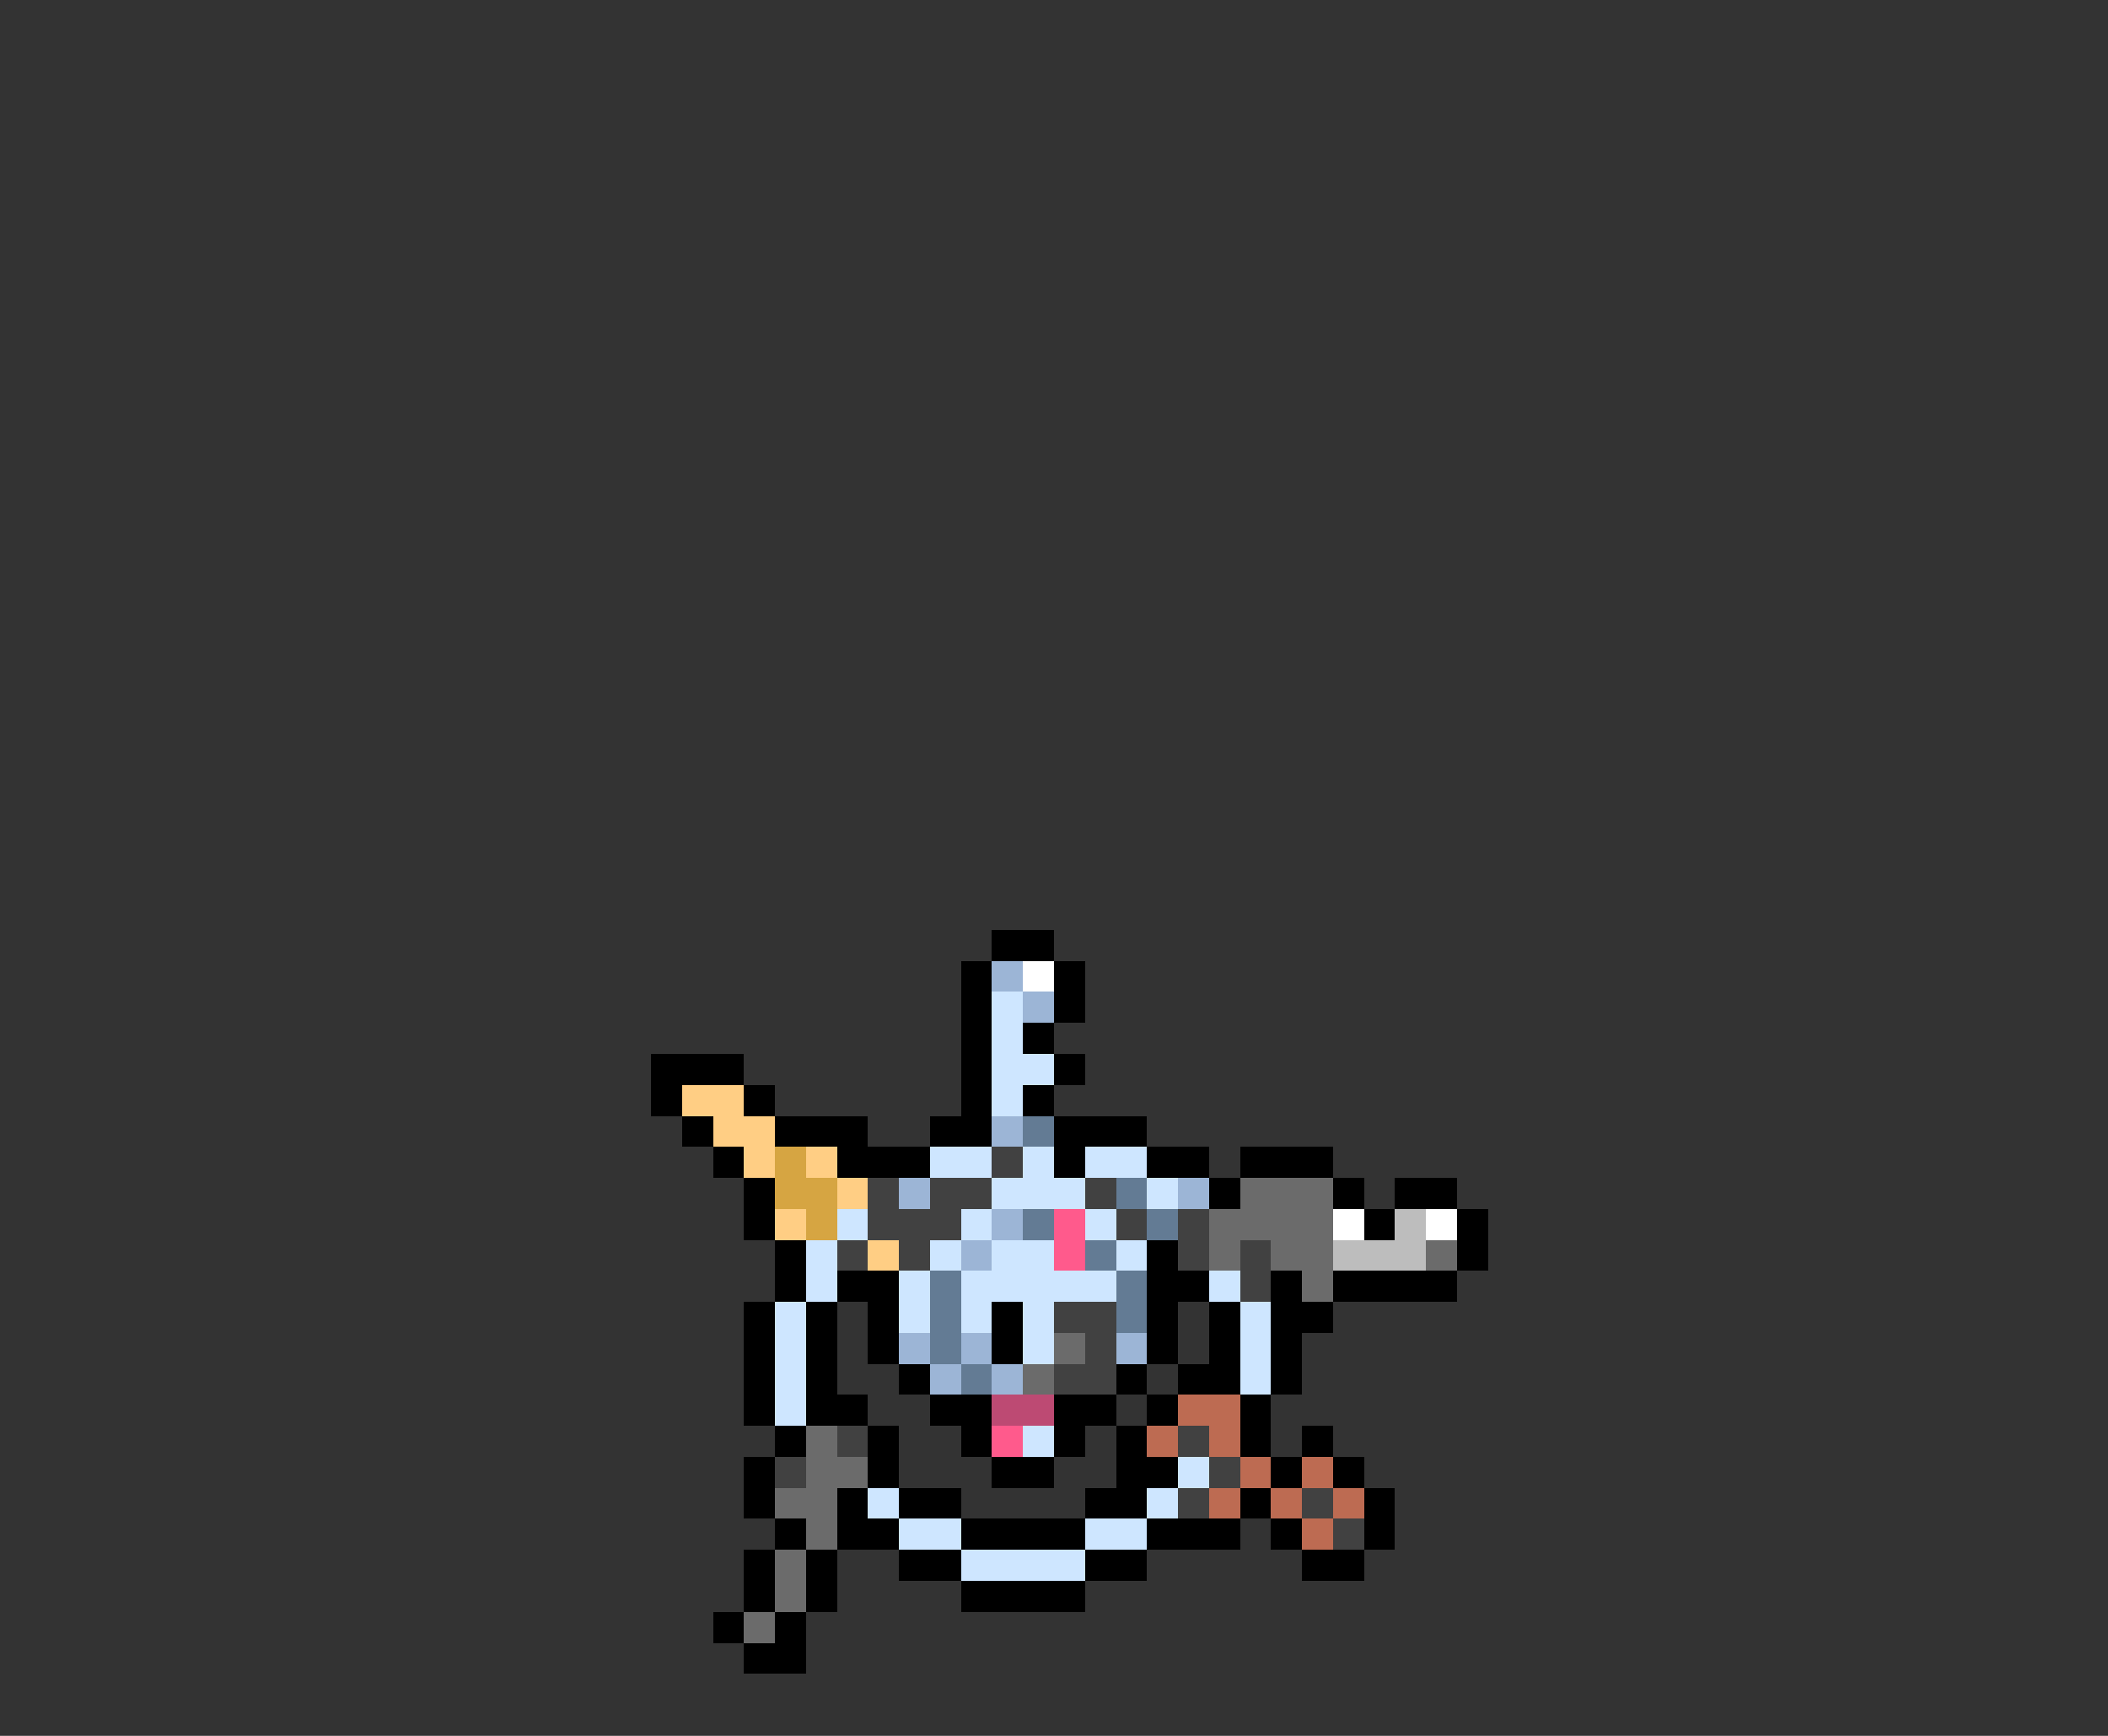 <svg xmlns="http://www.w3.org/2000/svg" viewBox="0 -0.5 68 56" shape-rendering="crispEdges">
<rect x="0" y="-0.5" width="68" height="56" fill="#333333" stroke="none"/>
<path stroke="#000000" d="M32 30h2M31 31h1M34 31h1M31 32h1M34 32h1M31 33h1M33 33h1M21 34h3M31 34h1M34 34h1M21 35h1M24 35h1M31 35h1M33 35h1M22 36h1M25 36h3M30 36h2M34 36h3M23 37h1M27 37h3M34 37h1M37 37h2M40 37h3M24 38h1M39 38h1M43 38h1M45 38h2M24 39h1M44 39h1M47 39h1M25 40h1M37 40h1M47 40h1M25 41h1M27 41h2M37 41h2M41 41h1M43 41h4M24 42h1M26 42h1M28 42h1M32 42h1M37 42h1M39 42h1M41 42h2M24 43h1M26 43h1M28 43h1M32 43h1M37 43h1M39 43h1M41 43h1M24 44h1M26 44h1M29 44h1M36 44h1M38 44h2M41 44h1M24 45h1M26 45h2M30 45h2M34 45h2M37 45h1M40 45h1M25 46h1M28 46h1M31 46h1M34 46h1M36 46h1M40 46h1M42 46h1M24 47h1M28 47h1M32 47h2M36 47h2M41 47h1M43 47h1M24 48h1M27 48h1M29 48h2M35 48h2M40 48h1M44 48h1M25 49h1M27 49h2M31 49h4M37 49h3M41 49h1M44 49h1M24 50h1M26 50h1M29 50h2M35 50h2M42 50h2M24 51h1M26 51h1M31 51h4M23 52h1M25 52h1M24 53h2" />
<path stroke="#9cb5d6" d="M32 31h1M33 32h1M32 36h1M29 38h1M38 38h1M32 39h1M31 40h1M29 43h1M31 43h1M36 43h1M30 44h1M32 44h1" />
<path stroke="#ffffff" d="M33 31h1M43 39h1M46 39h1" />
<path stroke="#cee6ff" d="M32 32h1M32 33h1M32 34h2M32 35h1M30 37h2M33 37h1M35 37h2M32 38h3M37 38h1M27 39h1M31 39h1M35 39h1M26 40h1M30 40h1M32 40h2M36 40h1M26 41h1M29 41h1M31 41h5M39 41h1M25 42h1M29 42h1M31 42h1M33 42h1M40 42h1M25 43h1M33 43h1M40 43h1M25 44h1M40 44h1M25 45h1M33 46h1M38 47h1M28 48h1M37 48h1M29 49h2M35 49h2M31 50h4" />
<path stroke="#ffce84" d="M22 35h2M23 36h2M24 37h1M26 37h1M27 38h1M25 39h1M28 40h1" />
<path stroke="#637b94" d="M33 36h1M36 38h1M33 39h1M37 39h1M35 40h1M30 41h1M36 41h1M30 42h1M36 42h1M30 43h1M31 44h1" />
<path stroke="#d6a542" d="M25 37h1M25 38h2M26 39h1" />
<path stroke="#414141" d="M32 37h1M28 38h1M30 38h2M35 38h1M28 39h3M36 39h1M38 39h1M27 40h1M29 40h1M38 40h1M40 40h1M40 41h1M34 42h2M35 43h1M34 44h2M27 46h1M38 46h1M25 47h1M39 47h1M38 48h1M42 48h1M43 49h1" />
<path stroke="#6b6b6b" d="M40 38h3M39 39h4M39 40h1M41 40h2M46 40h1M42 41h1M34 43h1M33 44h1M26 46h1M26 47h2M25 48h2M26 49h1M25 50h1M25 51h1M24 52h1" />
<path stroke="#ff5a8c" d="M34 39h1M34 40h1M32 46h1" />
<path stroke="#bdbdbd" d="M45 39h1M43 40h3" />
<path stroke="#bd4a73" d="M32 45h2" />
<path stroke="#bd6b52" d="M38 45h2M37 46h1M39 46h1M40 47h1M42 47h1M39 48h1M41 48h1M43 48h1M42 49h1" />
</svg>